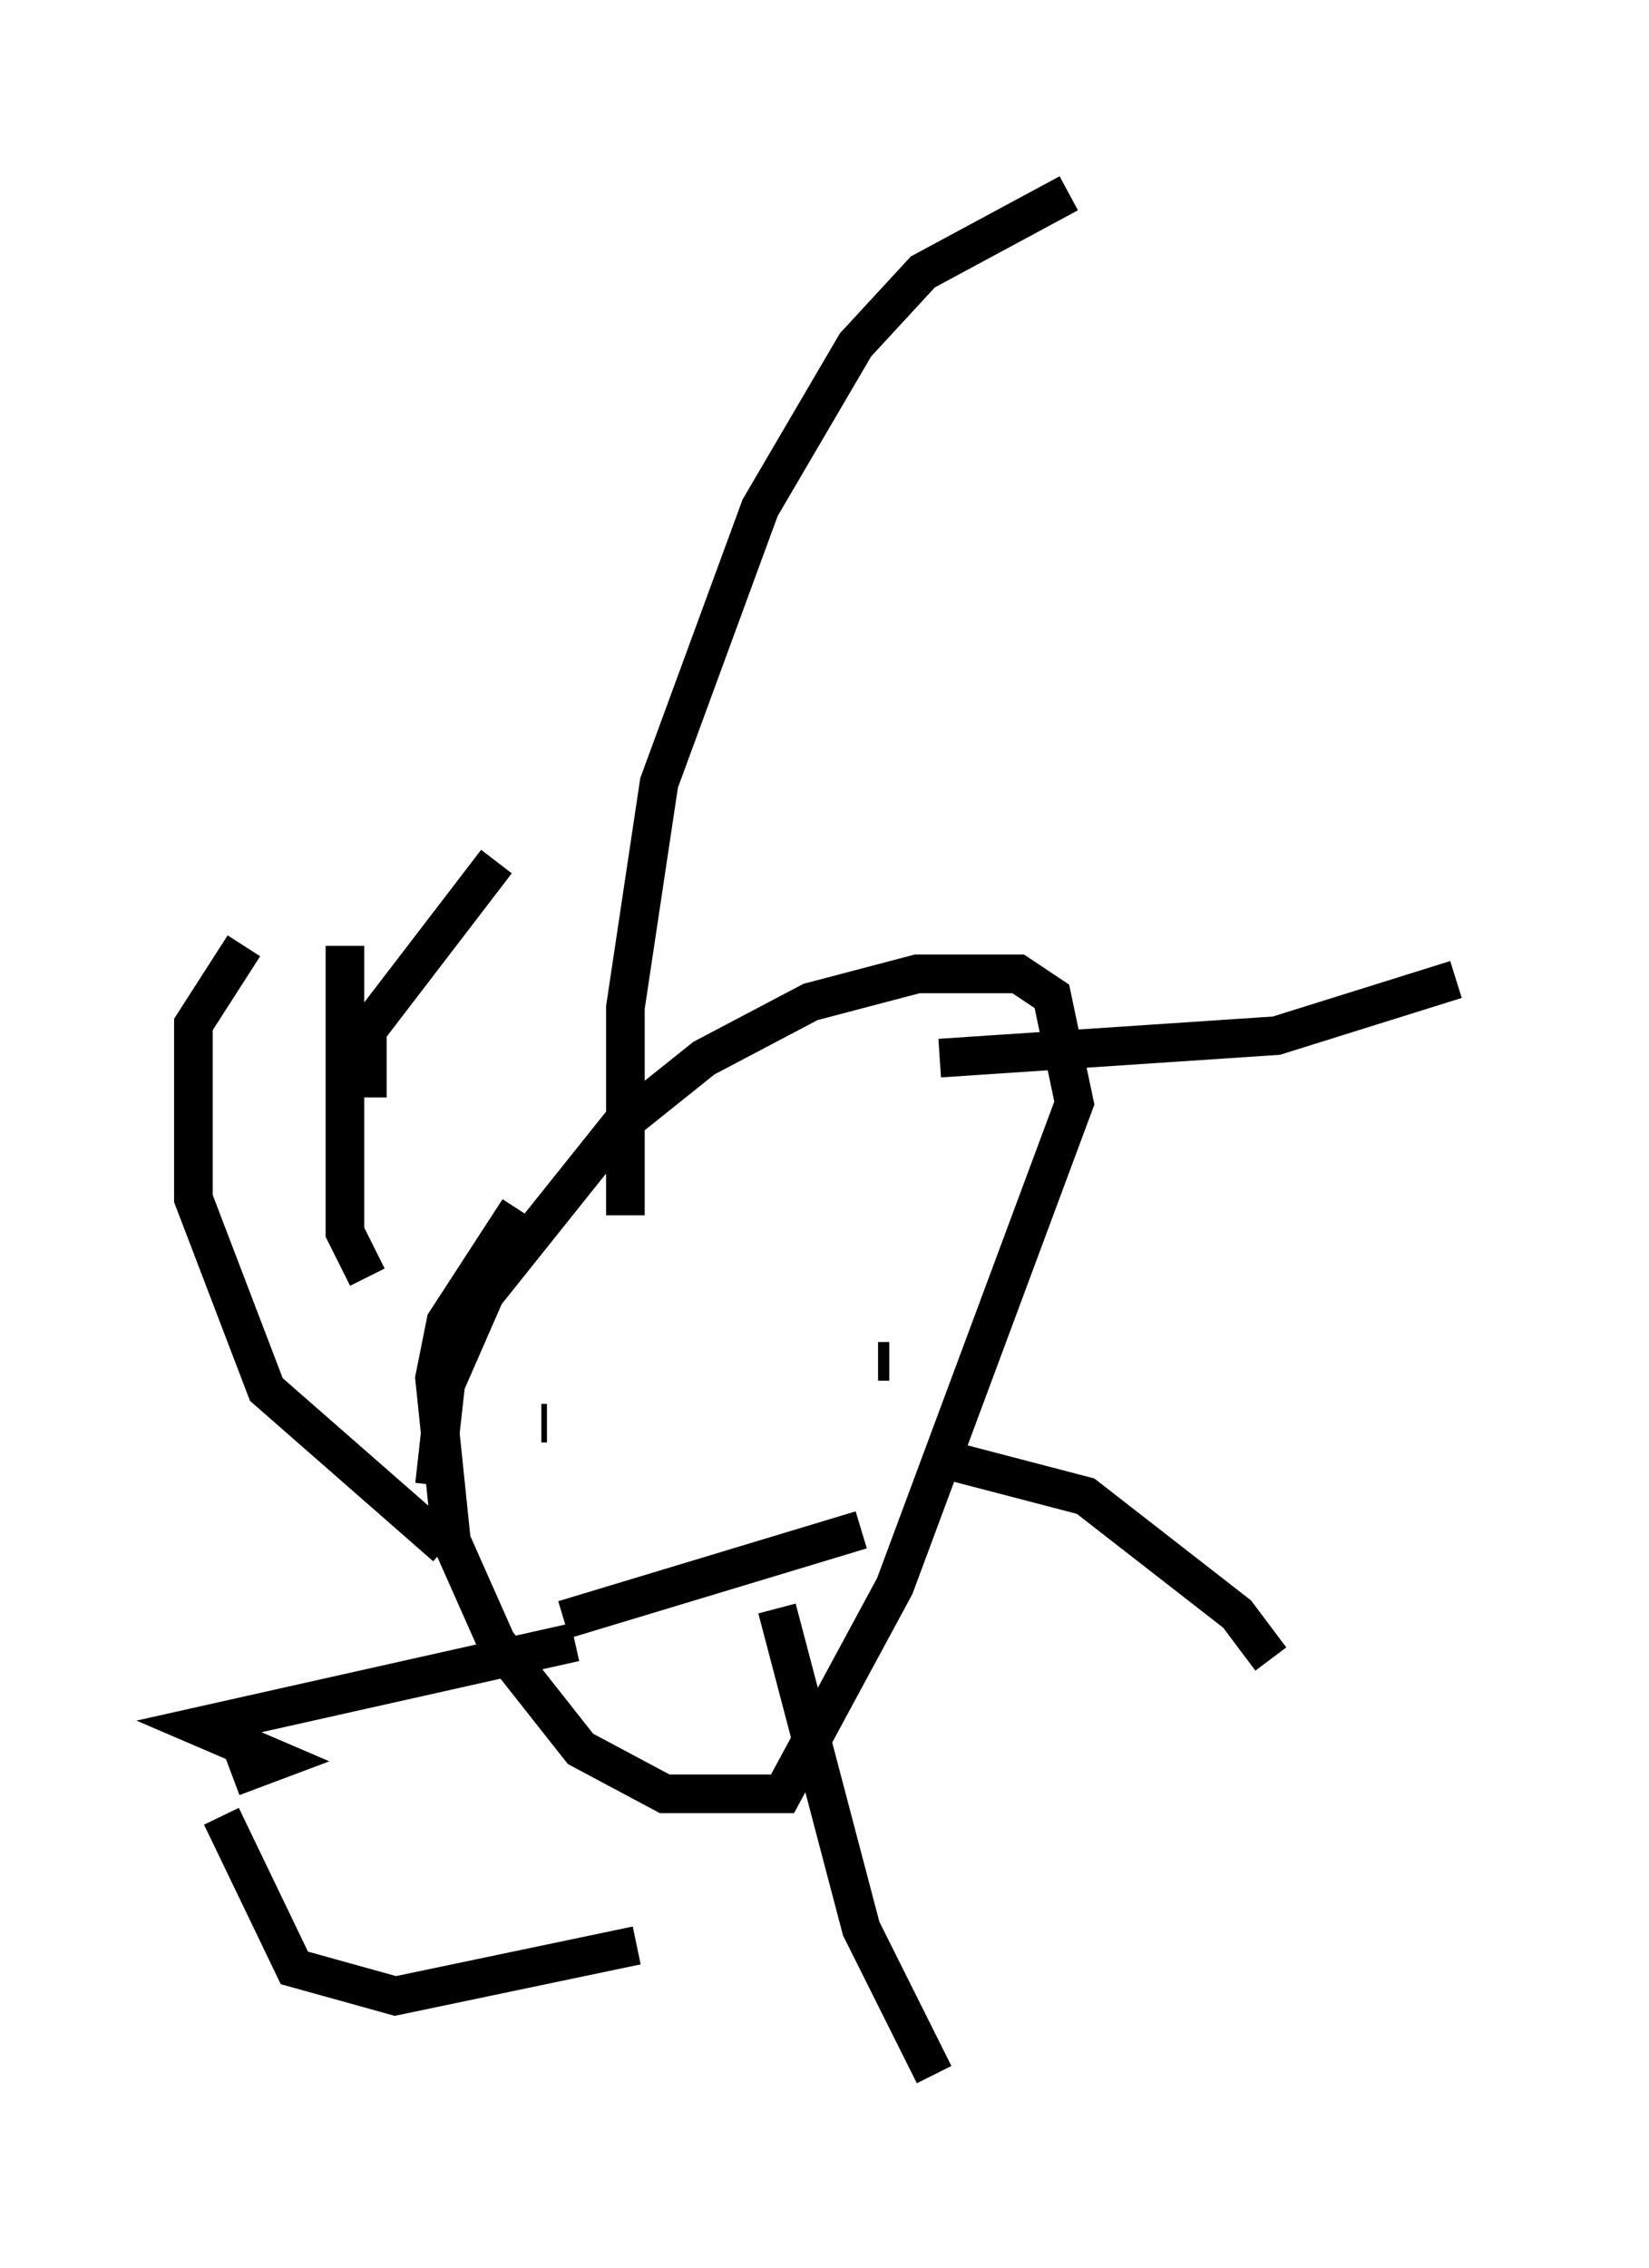 <?xml version="1.0" encoding="utf-8" ?>
<svg baseProfile="full" height="58.659" version="1.1" width="42.681" xmlns="http://www.w3.org/2000/svg" xmlns:ev="http://www.w3.org/2001/xml-events" xmlns:xlink="http://www.w3.org/1999/xlink"><defs /><rect fill="white" height="58.659" width="42.681" x="0" y="0" /><path d="M11.682, 40.732 m-0.436, -2.324 l0.291, -2.615 1.017, -2.324 l3.486, -4.358 2.179, -1.743 l2.76, -1.453 2.76, -0.726 l2.615, 0.0 0.872, 0.581 l0.581, 2.76 -4.648, 12.492 l-2.905, 5.374 -3.05, 0.0 l-2.179, -1.162 -2.179, -2.76 l-1.162, -2.615 -0.436, -4.212 l0.291, -1.453 1.888, -2.905 m2.76, 0.145 l0.0, -5.374 0.872, -5.81 l2.615, -7.117 2.469, -4.212 l1.743, -1.888 3.777, -2.034 m-3.341, 22.369 l8.715, -0.581 4.648, -1.453 m-12.927, 12.492 l3.341, 0.872 3.922, 3.05 l0.872, 1.162 m-12.782, -1.307 l2.179, 8.279 1.888, 3.777 m-7.698, -3.341 l-6.246, 1.307 -2.615, -0.726 l-1.888, -3.922 m9.151, -4.503 l-9.732, 2.179 2.034, 0.872 l-1.162, 0.436 m5.52, -5.955 l-4.648, -4.067 -1.888, -4.939 l0.0, -4.503 1.307, -2.034 m3.196, 8.57 l-0.581, -1.162 0.0, -7.408 m0.581, 3.922 l0.0, -1.743 3.341, -4.358 m1.307, 14.525 l-0.145, 0.0 m9.006, -1.598 l-0.291, 0.0 m-8.134, 6.682 l7.698, -2.324 " fill="none" stroke="black" stroke-width="1" /></svg>